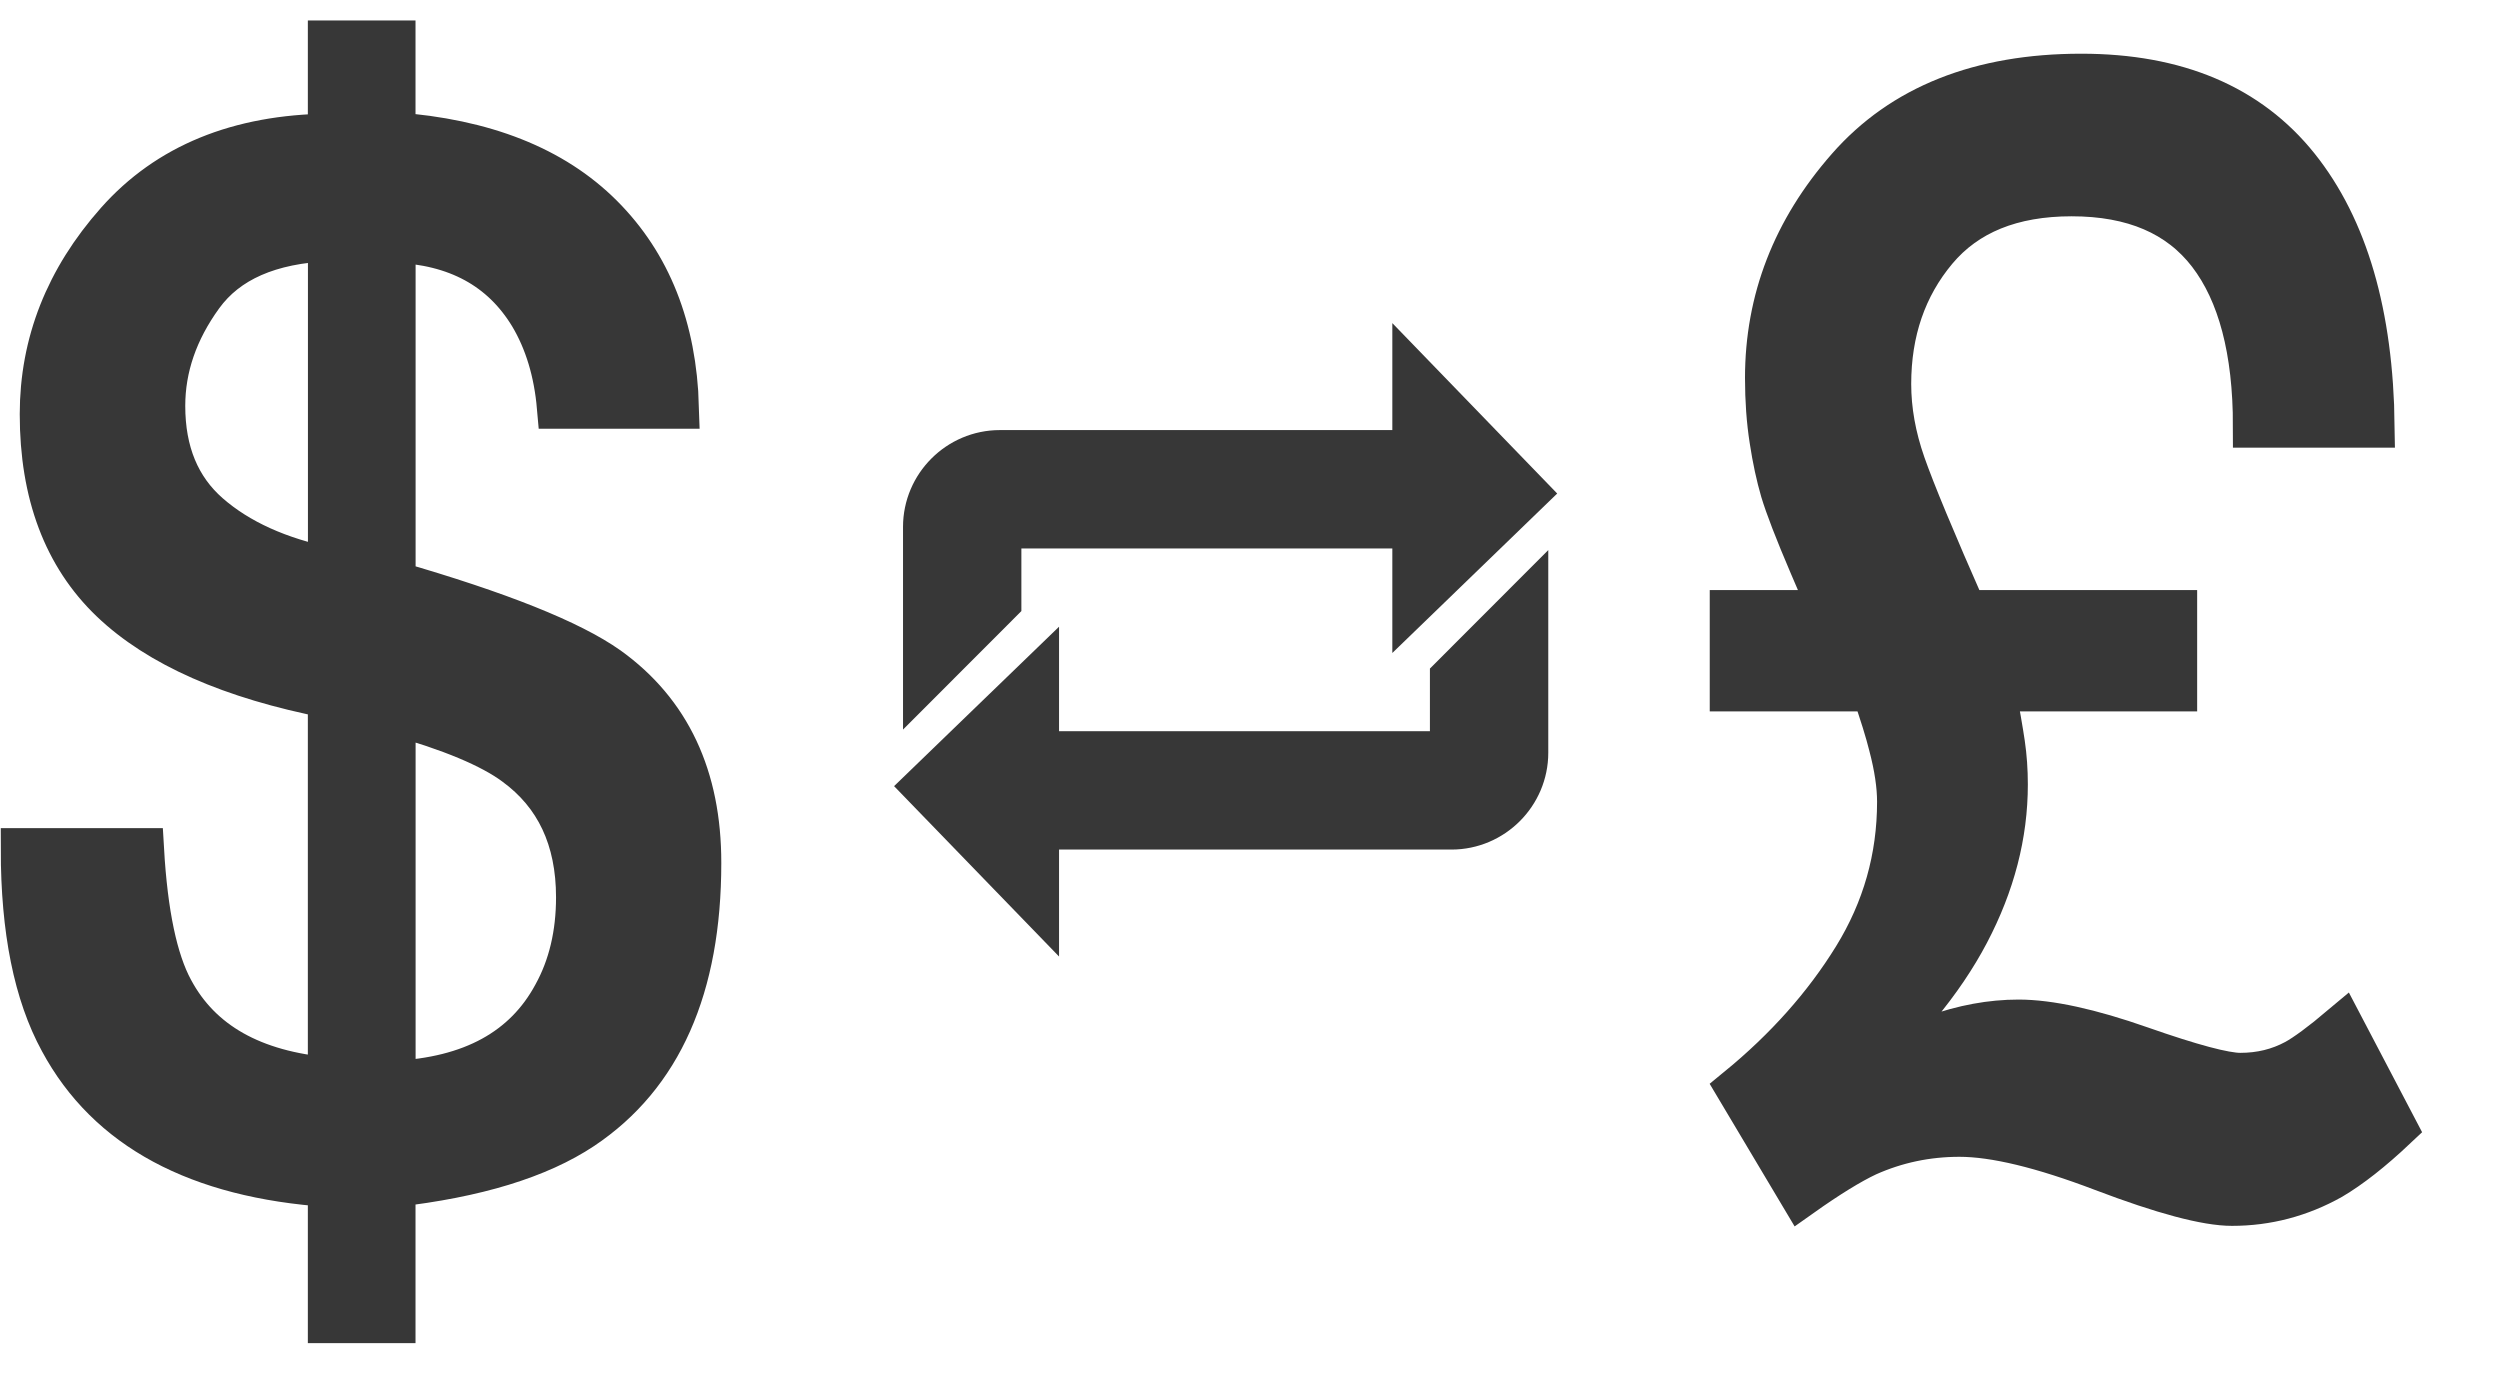 <?xml version="1.0" encoding="UTF-8" standalone="no"?>
<svg width="29px" height="16px" viewBox="0 0 29 16" version="1.1" xmlns="http://www.w3.org/2000/svg" xmlns:xlink="http://www.w3.org/1999/xlink">
    <!-- Generator: Sketch 39.1 (31720) - http://www.bohemiancoding.com/sketch -->
    <title>Group 40</title>
    <desc>Created with Sketch.</desc>
    <defs></defs>
    <g id="Page-1" stroke="none" stroke-width="1" fill="none" fill-rule="evenodd">
        <g id="0101_Artboard-1-Copy-17" transform="translate(-124, -859)" stroke-width="0.5" stroke="#373737" fill="#373737">
            <g id="Group-13" transform="translate(104, 838)">
                <g id="Group-40" transform="translate(20, 21)">
                    <g id="Group-39">
                        <path d="M7.054,7.749 C6.618,7.44 5.79,7.109 4.571,6.757 L4.571,2.796 C5.297,2.823 5.824,3.11 6.156,3.658 C6.334,3.957 6.442,4.311 6.478,4.723 L7.858,4.723 C7.831,3.804 7.538,3.064 6.979,2.505 C6.419,1.945 5.616,1.627 4.57,1.552 L4.57,0.487 L3.821,0.487 L3.821,1.568 C2.764,1.579 1.944,1.916 1.358,2.577 C0.772,3.238 0.479,3.981 0.479,4.805 C0.479,5.727 0.751,6.449 1.294,6.969 C1.838,7.489 2.68,7.861 3.821,8.083 L3.821,12.516 C2.932,12.44 2.323,12.097 1.995,11.483 C1.81,11.142 1.696,10.599 1.653,9.856 L0.259,9.856 C0.259,10.789 0.408,11.529 0.707,12.076 C1.254,13.091 2.293,13.649 3.821,13.752 L3.821,15.33 L4.57,15.33 L4.57,13.752 C5.522,13.644 6.249,13.421 6.754,13.085 C7.663,12.478 8.117,11.453 8.117,10.011 C8.118,9.013 7.764,8.259 7.054,7.749 L7.054,7.749 Z M3.822,6.603 C3.234,6.483 2.767,6.272 2.419,5.968 C2.072,5.664 1.899,5.245 1.899,4.708 C1.899,4.263 2.045,3.837 2.34,3.43 C2.635,3.023 3.128,2.807 3.822,2.779 L3.822,6.603 L3.822,6.603 Z M6.431,11.539 C6.089,12.174 5.47,12.513 4.571,12.556 L4.571,8.278 C5.228,8.462 5.696,8.658 5.974,8.864 C6.457,9.216 6.7,9.731 6.7,10.409 C6.7,10.837 6.61,11.215 6.431,11.539 L6.431,11.539 Z" id="Fill-3"></path>
                        <path d="M21.511,11.108 C21.853,10.553 22.024,9.951 22.024,9.3 C22.024,9.114 21.992,8.896 21.926,8.646 C21.887,8.489 21.821,8.275 21.726,8.002 L20.083,8.002 L20.083,7.095 L21.251,7.095 C21.251,7.125 21.168,6.942 21.002,6.551 C20.834,6.158 20.724,5.872 20.67,5.692 C20.621,5.524 20.578,5.328 20.544,5.104 C20.509,4.88 20.492,4.641 20.492,4.385 C20.492,3.479 20.807,2.667 21.437,1.95 C22.066,1.232 22.969,0.873 24.143,0.873 C25.249,0.873 26.086,1.228 26.653,1.936 C27.22,2.645 27.512,3.647 27.528,4.943 L26.152,4.943 C26.152,4.065 25.976,3.399 25.627,2.943 C25.277,2.487 24.746,2.259 24.031,2.259 C23.337,2.259 22.812,2.473 22.455,2.899 C22.098,3.326 21.92,3.845 21.92,4.455 C21.92,4.757 21.975,5.067 22.087,5.387 C22.199,5.707 22.436,6.276 22.797,7.095 L25.237,7.095 L25.237,8.002 L23.132,8.002 C23.181,8.269 23.218,8.478 23.24,8.629 C23.262,8.78 23.273,8.937 23.273,9.1 C23.273,9.681 23.125,10.254 22.827,10.821 C22.53,11.387 22.063,11.949 21.429,12.507 C21.771,12.304 22.108,12.142 22.441,12.024 C22.772,11.905 23.097,11.845 23.415,11.845 C23.771,11.845 24.244,11.948 24.831,12.154 C25.419,12.36 25.805,12.463 25.987,12.463 C26.221,12.463 26.434,12.411 26.627,12.307 C26.745,12.243 26.928,12.109 27.17,11.905 L27.787,13.082 C27.509,13.344 27.261,13.538 27.044,13.666 C26.682,13.869 26.297,13.97 25.891,13.97 C25.594,13.97 25.094,13.837 24.392,13.57 C23.691,13.303 23.137,13.169 22.73,13.169 C22.353,13.169 21.997,13.244 21.659,13.395 C21.461,13.488 21.206,13.645 20.894,13.866 L20.157,12.629 C20.718,12.17 21.169,11.663 21.511,11.108 Z" id="Page-1"></path>
                    </g>
                    <g id="Page-1" transform="translate(10.725, 4.366)">
                        <polygon id="Fill-1" points="5.676 0 6.985 1.353 5.676 2.619"></polygon>
                        <path d="M0.873,2.619 L0,3.493 L0,1.746 C0,1.266 0.393,0.873 0.873,0.873 L5.676,0.873 L5.676,1.746 L0.873,1.746 L0.873,2.619 L0.873,2.619 Z" id="Fill-3"></path>
                        <polygon id="Fill-4" points="1.31 6.112 0 4.759 1.31 3.493"></polygon>
                        <path d="M6.112,5.239 L1.31,5.239 L1.31,4.366 L6.112,4.366 L6.112,3.493 L6.985,2.619 L6.985,4.366 C6.985,4.846 6.592,5.239 6.112,5.239 L6.112,5.239 Z" id="Fill-5"></path>
                    </g>
                </g>
            </g>
        </g>
    </g>
</svg>